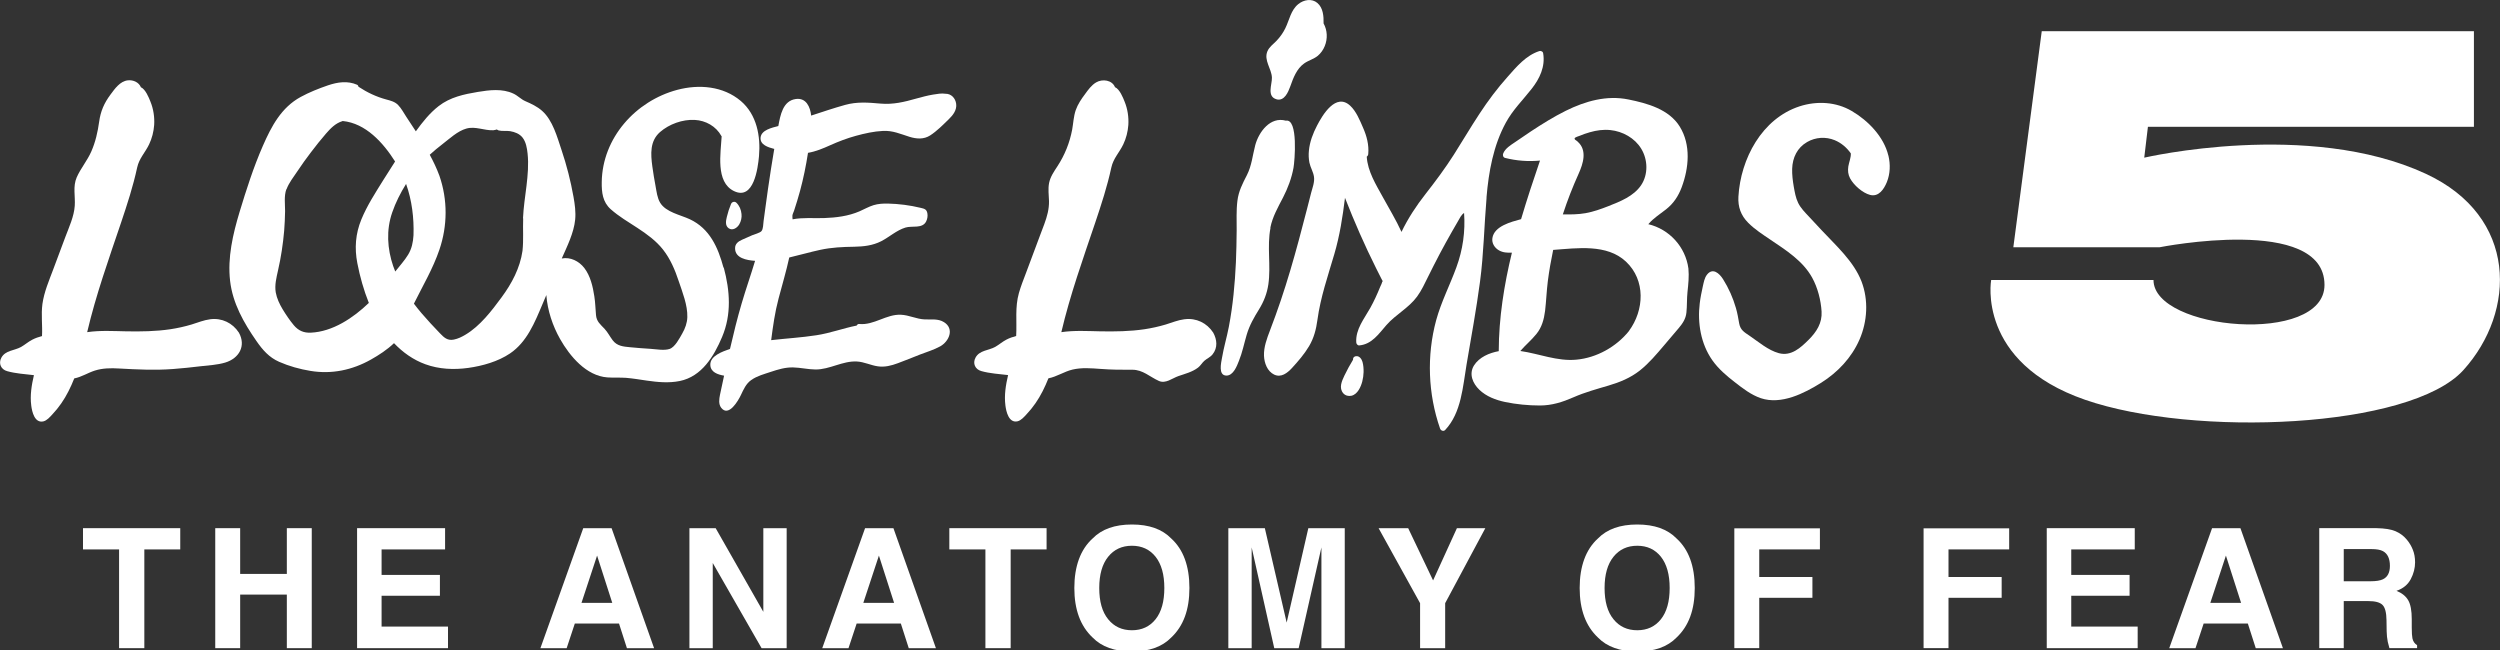 <?xml version="1.0" encoding="UTF-8"?><svg xmlns="http://www.w3.org/2000/svg" width="300" height="78" viewBox="0 0 300 78"><rect x="0" y="0" width="300" height="78" fill="#333333" stroke="none"/><g id="a"><g><g><path d="M21.63,63.38v2.55h-4.31v11.85h-3.03v-11.85h-4.33v-2.55h11.67Z" fill="#fff"/><path d="M25.83,77.78v-14.4h2.99v5.49h5.6v-5.49h2.99v14.4h-2.99v-6.43h-5.6v6.43h-2.99Z" fill="#fff"/><path d="M53.41,65.93h-7.62v3.06h7v2.5h-7v3.7h7.97v2.59h-10.91v-14.4h10.56v2.55Z" fill="#fff"/><path d="M69.98,63.38h3.41l5.1,14.4h-3.26l-.95-2.96h-5.3l-.98,2.96h-3.15l5.14-14.4Zm-.2,8.96h3.69l-1.82-5.67-1.87,5.67Z" fill="#fff"/><path d="M82.72,63.38h3.16l5.72,10.04v-10.04h2.8v14.4h-3.01l-5.86-10.22v10.22h-2.8v-14.4Z" fill="#fff"/><path d="M103.8,63.38h3.41l5.1,14.4h-3.26l-.95-2.96h-5.3l-.98,2.96h-3.15l5.14-14.4Zm-.2,8.96h3.69l-1.82-5.67-1.87,5.67Z" fill="#fff"/><path d="M125.59,63.38v2.55h-4.31v11.85h-3.03v-11.85h-4.33v-2.55h11.67Z" fill="#fff"/><path d="M140.55,76.5c-1.09,1.12-2.66,1.68-4.72,1.68s-3.63-.56-4.72-1.68c-1.46-1.37-2.19-3.35-2.19-5.94s.73-4.62,2.19-5.94c1.09-1.12,2.66-1.68,4.72-1.68s3.63,.56,4.72,1.68c1.45,1.32,2.18,3.3,2.18,5.94s-.73,4.57-2.18,5.94Zm-1.88-2.19c.7-.88,1.05-2.13,1.05-3.75s-.35-2.86-1.05-3.75c-.7-.88-1.65-1.32-2.84-1.32s-2.14,.44-2.85,1.32c-.71,.88-1.07,2.13-1.07,3.75s.35,2.87,1.07,3.75c.71,.88,1.66,1.32,2.85,1.32s2.14-.44,2.84-1.32Z" fill="#fff"/><path d="M157.04,63.38h4.33v14.4h-2.8v-9.74c0-.28,0-.67,0-1.18s0-.89,0-1.17l-2.73,12.09h-2.93l-2.71-12.09c0,.27,0,.66,0,1.17,0,.5,0,.9,0,1.18v9.74h-2.8v-14.4h4.38l2.62,11.33,2.6-11.33Z" fill="#fff"/><path d="M174.83,63.38h3.41l-4.82,9v5.4h-3.01v-5.4l-4.98-9h3.55l2.99,6.27,2.86-6.27Z" fill="#fff"/><path d="M201.19,76.5c-1.09,1.12-2.66,1.68-4.72,1.68s-3.63-.56-4.72-1.68c-1.46-1.37-2.19-3.35-2.19-5.94s.73-4.62,2.19-5.94c1.09-1.12,2.66-1.68,4.72-1.68s3.63,.56,4.72,1.68c1.45,1.32,2.18,3.3,2.18,5.94s-.73,4.57-2.18,5.94Zm-1.88-2.19c.7-.88,1.05-2.13,1.05-3.75s-.35-2.86-1.05-3.75c-.7-.88-1.65-1.32-2.84-1.32s-2.14,.44-2.85,1.32c-.71,.88-1.07,2.13-1.07,3.75s.35,2.87,1.07,3.75c.71,.88,1.66,1.32,2.85,1.32s2.14-.44,2.84-1.32Z" fill="#fff"/><path d="M208.12,63.4h10.27v2.53h-7.28v3.31h6.38v2.5h-6.38v6.04h-2.99v-14.38Z" fill="#fff"/><path d="M230.83,63.4h10.27v2.53h-7.28v3.31h6.38v2.5h-6.38v6.04h-2.99v-14.38Z" fill="#fff"/><path d="M256.17,65.93h-7.62v3.06h7v2.5h-7v3.7h7.97v2.59h-10.91v-14.4h10.56v2.55Z" fill="#fff"/><path d="M265.44,63.38h3.41l5.1,14.4h-3.26l-.95-2.96h-5.3l-.98,2.96h-3.15l5.14-14.4Zm-.2,8.96h3.69l-1.82-5.67-1.87,5.67Z" fill="#fff"/><path d="M287.47,63.75c.53,.23,.98,.56,1.35,1.01,.3,.36,.55,.77,.72,1.21,.18,.44,.27,.95,.27,1.51,0,.68-.17,1.36-.52,2.02-.35,.66-.92,1.13-1.71,1.4,.66,.27,1.13,.65,1.41,1.14s.42,1.24,.42,2.25v.97c0,.66,.03,1.1,.08,1.34,.08,.37,.26,.64,.56,.82v.36h-3.32c-.09-.32-.16-.58-.2-.77-.08-.4-.12-.82-.13-1.24l-.02-1.34c-.01-.92-.17-1.53-.48-1.84-.31-.31-.88-.46-1.71-.46h-2.94v5.65h-2.94v-14.4h6.89c.98,.02,1.74,.14,2.27,.37Zm-6.22,2.13v3.87h3.24c.64,0,1.13-.08,1.45-.23,.57-.27,.85-.81,.85-1.62,0-.87-.28-1.46-.83-1.76-.31-.17-.77-.25-1.39-.25h-3.32Z" fill="#fff"/></g><g><path d="M257.76,15.22h39.11V3.74h-51.86l-3.41,25.93h17.56s19.78-3.93,19.78,4.52c0,7.26-20.52,5.48-20.52-.59h-19.48s-1.78,9.85,11.26,14.37c13.04,4.52,39.04,3.48,45.41-3.56,6.37-7.04,6.55-18.43-4.52-23.56-14.08-6.52-33.78-1.93-33.78-1.93l.44-3.7Z" fill="#fff"/><g><path d="M25.23,38.31c-.77,.1-1.5,.4-2.24,.63-.84,.25-1.69,.44-2.56,.57-1.75,.26-3.52,.28-5.28,.25-1.57-.03-3.13-.13-4.69,.1,1.05-4.47,2.59-8.77,4.06-13.12,.74-2.2,1.45-4.37,1.94-6.64,.24-1.1,.96-1.79,1.43-2.77,.35-.73,.55-1.52,.61-2.33,.06-.95-.09-1.93-.45-2.81-.18-.46-.59-1.48-1.14-1.72-.25-.6-.92-.9-1.57-.83-.95,.11-1.56,1.01-2.09,1.72-.75,1.01-1.18,1.99-1.35,3.24-.17,1.23-.44,2.43-.94,3.57-.48,1.1-1.27,2.02-1.75,3.1-.49,1.12-.16,2.27-.24,3.43-.09,1.29-.68,2.54-1.13,3.74-.48,1.29-.97,2.59-1.45,3.88-.51,1.36-1.1,2.72-1.3,4.16-.17,1.28,.02,2.56-.05,3.85-.41,.11-.8,.24-1.18,.44-.48,.25-.88,.61-1.34,.87-.79,.44-1.88,.39-2.36,1.29-.37,.69-.04,1.41,.7,1.61,1.02,.29,2.15,.35,3.21,.48-.28,1.2-.48,2.42-.32,3.65,.09,.73,.4,2.12,1.44,1.9,.44-.1,.8-.53,1.09-.84,.39-.41,.75-.86,1.07-1.32,.65-.93,1.14-1.95,1.56-3,.88-.17,1.62-.67,2.47-.94,.94-.3,1.93-.31,2.91-.25,2.18,.12,4.31,.23,6.5,.06,1.1-.08,2.19-.2,3.28-.33,.97-.11,2.01-.16,2.95-.44,1.67-.5,2.53-2,1.65-3.59-.76-1.17-2.05-1.79-3.44-1.61Z" fill="#fff"/><path d="M86.82,32.12c-.65-2.42-1.65-4.69-4.04-5.81-1.13-.53-2.87-.84-3.56-1.98-.35-.58-.43-1.33-.55-1.98-.15-.79-.28-1.58-.39-2.38-.2-1.48-.31-3.04,.92-4.12,1.1-.96,2.71-1.54,4.17-1.46,1.32,.07,2.55,.76,3.19,1.92,0,.02,.02,.03,.04,.04-.1,1.98-.77,5.5,1.48,6.58,2.38,1.15,2.87-2.76,3-4.19,.21-2.4-.26-4.98-2.18-6.62-2.11-1.79-5.02-2.03-7.62-1.34-5.01,1.33-9,5.78-9.07,11.07-.02,1.24,.11,2.4,1.08,3.26,.97,.86,2.11,1.53,3.2,2.24,1.13,.74,2.24,1.54,3.08,2.61,.87,1.11,1.43,2.43,1.87,3.76,.45,1.34,1.08,2.9,1.04,4.33-.02,.71-.26,1.36-.61,1.97-.33,.58-.88,1.66-1.54,1.86-.67,.21-1.59,.02-2.28-.02-.81-.05-1.62-.11-2.42-.19-.82-.08-1.58-.13-2.11-.84-.34-.45-.59-.96-.98-1.38-.5-.53-.95-.86-1.02-1.64-.07-.75-.08-1.5-.2-2.25-.18-1.18-.47-2.45-1.21-3.41-.63-.81-1.67-1.34-2.7-1.13,.66-1.49,1.45-3.07,1.61-4.66,.09-.92-.04-1.84-.2-2.74-.34-1.91-.82-3.79-1.44-5.63-.52-1.55-1.05-3.55-2.32-4.68-.59-.53-1.31-.86-2.02-1.17-.53-.23-.91-.67-1.44-.91-1.32-.62-2.86-.43-4.25-.2-1.68,.28-3.33,.63-4.71,1.7-1.08,.84-1.94,1.92-2.74,3.03-.38-.59-.77-1.17-1.15-1.75-.31-.47-.58-1-.98-1.41-.39-.4-.89-.52-1.41-.66-1.2-.32-2.31-.85-3.34-1.53-.02-.1-.07-.19-.17-.24-1.15-.5-2.33-.32-3.49,.07-1.11,.38-2.24,.83-3.27,1.39-2.34,1.27-3.52,3.53-4.55,5.88-1.12,2.56-1.98,5.25-2.79,7.92-.8,2.66-1.46,5.47-1.14,8.27,.31,2.7,1.64,5.03,3.16,7.22,.74,1.07,1.52,1.97,2.73,2.5,1.18,.52,2.48,.88,3.76,1.09,2.55,.42,5.01-.1,7.25-1.36,.96-.54,1.96-1.19,2.77-1.97,1.05,1.1,2.3,2,3.76,2.53,1.64,.6,3.43,.68,5.15,.44,1.71-.24,3.57-.76,5.02-1.74,2.02-1.37,2.96-3.71,3.87-5.87,.16-.38,.32-.75,.48-1.13,.14,1.85,.76,3.7,1.65,5.27,1.17,2.07,3.15,4.43,5.68,4.61,.74,.05,1.48,0,2.23,.05,.83,.07,1.66,.21,2.48,.33,1.32,.19,2.66,.32,3.98,.05,2.63-.54,4.09-2.96,5.07-5.28,1.15-2.72,.95-5.54,.2-8.34Zm-24.04-5.91c-.05,1.3,.06,2.59-.08,3.89-.3,2.07-1.28,3.91-2.51,5.58-1.19,1.62-2.58,3.44-4.33,4.48-.43,.26-.9,.49-1.4,.59-.77,.16-1.19-.26-1.68-.77-.75-.78-1.49-1.57-2.19-2.39-.32-.37-.62-.76-.92-1.15,1.06-2.14,2.29-4.21,3.06-6.48,.98-2.88,1-5.98,0-8.87-.32-.87-.72-1.71-1.16-2.52,.49-.45,1-.87,1.52-1.27,.86-.66,1.81-1.57,2.87-1.87,1.08-.31,2.16,.25,3.24,.2,.07,0,.47-.09,.37-.1,.07,0,.19,.1,.26,.12,.43,.11,.95,.02,1.39,.09,.56,.1,1.11,.3,1.48,.76,.42,.54,.54,1.26,.61,1.92,.14,1.29,.02,2.59-.13,3.88-.16,1.3-.36,2.59-.42,3.9Zm-28.4-3.49c.28-.77,.85-1.49,1.3-2.16,.52-.78,1.06-1.54,1.63-2.28,.58-.77,1.19-1.53,1.82-2.26,.55-.63,1.13-1.23,1.95-1.48,.02,0,.03-.01,.04-.02,2.77,.27,4.86,2.6,6.29,4.86-.48,.74-.94,1.48-1.41,2.22-.95,1.53-1.95,3.06-2.64,4.74-.7,1.71-.83,3.43-.48,5.24,.31,1.62,.77,3.23,1.38,4.77-1.88,1.81-4.34,3.45-6.96,3.57-.85,.04-1.49-.24-2.04-.89-.5-.6-.95-1.27-1.35-1.93-.37-.62-.69-1.29-.82-2.01-.15-.89,.08-1.76,.27-2.63,.36-1.57,.6-3.16,.74-4.77,.06-.79,.1-1.57,.11-2.36,0-.85-.14-1.8,.15-2.62Zm12.81,9.24c-.72-2.11-.86-4.36-.12-6.48,.4-1.16,.98-2.32,1.66-3.41,.7,1.96,.96,4.09,.89,6.16-.05,.84-.21,1.62-.65,2.34-.43,.71-1.01,1.33-1.52,1.99l-.02,.02c-.08-.21-.16-.41-.24-.63Z" fill="#fff"/><path d="M87.83,24.31s-.02,.03-.03,.05c-.04,.04-.07,.09-.09,.15-.2,.49-.37,1-.49,1.52-.11,.46-.23,1.04,.22,1.36,.48,.34,1.04-.06,1.28-.48,.21-.37,.31-.82,.26-1.24-.05-.51-.25-.99-.62-1.35-.14-.14-.38-.14-.53,0Z" fill="#fff"/><path d="M95.29,25.28c.26-.78,.49-1.56,.71-2.35,.41-1.51,.72-3.04,.96-4.59,.94-.16,1.79-.52,2.66-.91,1-.45,2.02-.84,3.08-1.13,1.06-.29,2.17-.54,3.26-.59,1.18-.06,2.1,.37,3.19,.71,.84,.26,1.71,.32,2.47-.17,.81-.52,1.55-1.28,2.24-1.95,.5-.48,.98-1.1,.88-1.84-.09-.67-.58-1.22-1.28-1.21h0c-.47-.08-1.04,.03-1.49,.1-.67,.11-1.33,.29-1.99,.47-1.44,.41-2.82,.75-4.33,.61-1.48-.13-2.8-.24-4.24,.16-1.37,.38-2.72,.84-4.07,1.28-.11-1.04-.6-2.16-1.84-1.99-1.56,.21-1.86,1.94-2.1,3.24-.78,.21-2.04,.48-2.13,1.38-.09,.88,.91,1.18,1.64,1.37-.27,1.59-.52,3.19-.75,4.79-.11,.8-.22,1.6-.33,2.39-.07,.49-.13,.99-.2,1.48-.05,.34-.03,.95-.26,1.21-.21,.22-.83,.37-1.11,.49-.41,.18-.82,.36-1.22,.54-.45,.2-.84,.49-.83,1.03,0,1.18,1.38,1.43,2.4,1.5-.51,1.71-1.11,3.4-1.61,5.11-.53,1.8-.98,3.63-1.4,5.46-.91,.32-2.41,.83-2.36,1.93,.03,.87,.9,1.15,1.65,1.28-.17,.76-.33,1.53-.49,2.29-.1,.51-.2,1.12,.15,1.57,.89,1.14,2.04-.86,2.36-1.54,.32-.67,.61-1.35,1.23-1.79,.73-.51,1.54-.71,2.37-.99,.87-.29,1.73-.55,2.65-.53,.91,.02,1.8,.24,2.7,.25,1.71,.01,3.25-1.05,4.96-.96,.87,.04,1.67,.46,2.52,.58,.83,.12,1.61-.08,2.39-.37,.89-.33,1.78-.69,2.66-1.04,.81-.31,1.68-.57,2.44-.99,1.07-.6,1.72-2.11,.45-2.9-.72-.45-1.53-.29-2.32-.33-.98-.04-1.87-.52-2.85-.56-1.76-.08-3.23,1.28-4.99,1.11-.15-.02-.26,.07-.32,.19-1.62,.32-3.18,.91-4.83,1.16-1.8,.28-3.62,.38-5.43,.59,.22-1.69,.45-3.35,.89-5,.43-1.64,.92-3.26,1.28-4.92,1.25-.29,2.48-.65,3.73-.92,1.35-.29,2.67-.35,4.05-.37,1.13-.02,2.23-.14,3.25-.66,.99-.51,1.84-1.31,2.91-1.64,.8-.25,2.04,.17,2.49-.74,.14-.28,.2-.63,.15-.94-.08-.51-.34-.58-.82-.69-1.28-.31-2.61-.48-3.92-.51-.58-.01-1.16,.02-1.72,.19-.59,.18-1.13,.5-1.69,.74-1.34,.58-2.81,.76-4.26,.81-1.25,.04-2.54-.09-3.77,.15,0-.08-.02-.16-.02-.24,0-.14-.01-.1,0-.22,.02-.18,.13-.38,.19-.55Z" fill="#fff"/><path d="M142.13,38.31c-.77,.1-1.5,.4-2.24,.63-.84,.25-1.69,.44-2.56,.57-1.75,.26-3.52,.28-5.28,.25-1.57-.03-3.13-.13-4.69,.1,1.05-4.47,2.59-8.77,4.06-13.12,.74-2.2,1.45-4.37,1.94-6.64,.24-1.1,.96-1.79,1.43-2.77,.35-.73,.55-1.52,.61-2.33,.06-.95-.09-1.93-.45-2.81-.18-.46-.59-1.49-1.15-1.73-.35-.86-1.5-1.02-2.27-.57-.55,.33-.94,.87-1.31,1.38-.45,.6-.88,1.23-1.13,1.94-.26,.76-.29,1.57-.43,2.35-.15,.78-.37,1.55-.67,2.29-.3,.74-.67,1.45-1.11,2.12-.41,.63-.84,1.24-.99,1.99-.14,.72-.03,1.44-.01,2.17,.02,.96-.23,1.85-.56,2.75-.17,.46-.34,.92-.52,1.38-.56,1.51-1.13,3.01-1.69,4.52-.3,.79-.61,1.57-.84,2.38-.49,1.72-.23,3.42-.33,5.16-.41,.11-.8,.24-1.18,.44-.48,.25-.88,.61-1.34,.87-.79,.44-1.88,.39-2.36,1.29-.37,.69-.04,1.41,.7,1.61,1.02,.29,2.15,.35,3.21,.48-.28,1.2-.48,2.42-.32,3.65,.09,.73,.4,2.12,1.44,1.9,.44-.1,.8-.53,1.09-.84,.39-.41,.75-.86,1.07-1.32,.65-.93,1.14-1.95,1.56-3,1.02-.2,1.88-.81,2.89-1.05,1.1-.26,2.25-.16,3.37-.08,1.28,.1,2.54,.11,3.82,.1,1.26,0,2.08,.85,3.17,1.34,.82,.37,1.6-.32,2.35-.58,.81-.28,1.67-.49,2.36-1.02,.31-.24,.48-.58,.76-.82,.33-.29,.7-.41,.99-.78,.62-.79,.53-1.74,.07-2.59-.76-1.17-2.05-1.79-3.44-1.61Z" fill="#fff"/><path d="M153.18,11.92c.95,.25,1.41-.88,1.66-1.57,.35-.99,.76-2.1,1.65-2.73,.51-.37,1.15-.52,1.64-.92,.37-.31,.66-.72,.84-1.17,.36-.88,.32-1.89-.14-2.72,.02-.85-.05-1.86-.74-2.45-.68-.58-1.64-.39-2.29,.13-.9,.72-1.08,1.92-1.56,2.9-.27,.55-.63,1.06-1.06,1.51-.38,.4-.87,.73-1.09,1.25-.46,1.09,.5,2.09,.54,3.16,.03,.81-.66,2.28,.57,2.61Z" fill="#fff"/><path d="M152.44,27.33c.26-1.32,.92-2.46,1.53-3.64,.58-1.13,1.02-2.3,1.25-3.55,.14-.76,.59-5.95-.92-5.66-1.86-.52-3.24,1.34-3.67,2.94-.32,1.22-.42,2.45-1,3.59-.52,1.01-1,1.93-1.14,3.08-.15,1.18-.08,2.38-.09,3.57-.01,1.26-.04,2.53-.09,3.79-.12,2.61-.36,5.21-.85,7.77-.24,1.25-.61,2.47-.82,3.72-.1,.58-.48,2.11,.52,2.13,.84,.01,1.27-1.15,1.51-1.76,.41-1.01,.62-2.08,.93-3.13,.33-1.13,.87-2.07,1.49-3.07,.57-.93,.95-1.89,1.11-2.97,.33-2.26-.18-4.56,.26-6.8Z" fill="#fff"/><path d="M162.73,42.74c-.2,.02-.37,.15-.37,.37,0,.02,0,.03,.01,.05-.38,.62-.73,1.26-1.04,1.91-.31,.66-.69,1.47-.14,2.12,.24,.28,.63,.38,.98,.3,.37-.08,.66-.36,.86-.67,.4-.62,.58-1.43,.6-2.16,.01-.4-.02-.84-.13-1.23-.1-.35-.37-.74-.78-.69Z" fill="#fff"/><path d="M178.38,23.7c.26-3.09,.82-6.23,2.32-8.98,.83-1.53,2.03-2.7,3.09-4.05,.97-1.23,1.66-2.67,1.39-4.27-.02-.14-.1-.21-.2-.25-.07-.04-.16-.05-.26-.02-1.59,.51-2.73,1.87-3.8,3.08-1.24,1.39-2.36,2.88-3.38,4.44-1.07,1.62-2.05,3.3-3.09,4.93-1.04,1.63-2.18,3.16-3.37,4.68-1.13,1.44-2.11,2.93-2.9,4.57-.65-1.43-1.48-2.79-2.23-4.16-.84-1.53-1.83-3.1-1.94-4.87,.1-.07,.17-.18,.18-.31,.1-1.1-.18-2.16-.62-3.16-.38-.88-.83-1.99-1.55-2.65-1.71-1.58-3.31,1.1-3.97,2.38-.49,.94-.88,1.95-.98,3.02-.05,.48-.03,.96,.06,1.43,.12,.59,.47,1.12,.55,1.71,.09,.63-.18,1.31-.34,1.91-.17,.65-.33,1.31-.5,1.96-.32,1.23-.64,2.46-.97,3.69-.66,2.45-1.37,4.89-2.18,7.29-.4,1.2-.84,2.39-1.29,3.58-.37,.97-.76,2-.72,3.05,.04,.86,.39,1.85,1.22,2.25,.84,.4,1.58-.19,2.13-.78,.75-.82,1.49-1.67,2.06-2.63,.58-.98,.85-2.02,1-3.14,.37-2.73,1.26-5.28,2.03-7.91,.65-2.21,1-4.47,1.28-6.75,1.12,2.87,2.36,5.7,3.74,8.46,.19,.38,.39,.77,.58,1.15,.05,.1,.11,.21,.16,.31,.08,.08,.08,.12-.01,.13-.02,.18-.18,.48-.25,.64-.35,.86-.73,1.7-1.18,2.51-.73,1.31-1.78,2.56-1.69,4.14,.01,.19,.16,.39,.37,.37,1.51-.14,2.33-1.39,3.25-2.44,1.11-1.27,2.68-2.05,3.68-3.42,.54-.74,.92-1.57,1.32-2.38,.45-.92,.92-1.83,1.39-2.73,.48-.9,.97-1.8,1.48-2.69,.23-.41,.47-.82,.71-1.23,.18-.31,.4-.8,.74-1,.16,2.22-.15,4.41-.92,6.51-.78,2.14-1.83,4.16-2.43,6.36-1.15,4.26-.98,8.83,.47,13,.09,.25,.42,.38,.62,.16,1.94-2.07,2.11-5.21,2.56-7.86,.56-3.3,1.17-6.6,1.61-9.91,.45-3.36,.5-6.75,.79-10.12Z" fill="#fff"/><path d="M197.82,26.88c.59-.7,1.39-1.19,2.11-1.76,.9-.71,1.47-1.58,1.87-2.64,.87-2.33,1.13-5.09-.23-7.29-1.29-2.08-3.88-2.79-6.14-3.25-2.62-.54-5.18,.19-7.53,1.35-1.45,.72-2.83,1.58-4.18,2.47-.65,.43-1.29,.87-1.93,1.31-.54,.37-1.13,.71-1.4,1.33-.09,.21-.03,.48,.22,.55,1.38,.35,2.78,.45,4.19,.32-.8,2.33-1.57,4.67-2.27,7.03-1.22,.33-3.22,.84-3.44,2.26-.1,.62,.26,1.18,.78,1.48,.48,.28,1.02,.3,1.56,.28-.94,3.87-1.57,7.83-1.58,11.82-1.14,.21-2.35,.72-2.98,1.73-.62,1.02-.14,2.14,.65,2.9,.84,.81,1.97,1.23,3.09,1.47,1.35,.28,2.79,.42,4.17,.42,1.45,0,2.73-.41,4.05-.99,1.37-.6,2.77-.98,4.19-1.4,1.36-.4,2.63-.92,3.75-1.8,1.11-.88,2.02-1.97,2.93-3.04,.58-.68,1.16-1.36,1.74-2.05,.48-.57,.85-1.11,.93-1.87,.09-.82,.04-1.65,.13-2.48,.1-.94,.2-1.87,.11-2.81-.35-2.61-2.3-4.72-4.82-5.32Zm-2.35,12.85c-1.52,1.89-3.88,3.21-6.3,3.43-2.3,.22-4.48-.72-6.73-1.04,.61-.71,1.33-1.3,1.92-2.03,.66-.8,.92-1.77,1.05-2.79,.14-1.19,.18-2.38,.33-3.57,.16-1.25,.38-2.5,.64-3.74,2.89-.21,6.44-.74,8.73,1.4,2.38,2.23,2.21,5.83,.36,8.33Zm-6.17-22.76s-.03-.02-.05-.03c-.01-.01-.02-.02-.03-.03-.1-.07-.31-.17-.26-.32,.04-.12,.51-.26,.59-.29,.4-.17,.81-.31,1.23-.43,.8-.23,1.63-.35,2.47-.26,1.47,.15,2.93,.96,3.7,2.24,.8,1.31,.85,3.09-.02,4.38-.89,1.32-2.51,1.95-3.93,2.51-.89,.35-1.79,.67-2.73,.84-.9,.16-1.81,.16-2.73,.15,.54-1.66,1.17-3.28,1.89-4.87,.55-1.22,1.07-2.83-.12-3.87Z" fill="#fff"/><path d="M226.6,18.66c-.54-2.26-2.44-4.2-4.39-5.34-1.89-1.11-4.19-1.23-6.26-.56-4.52,1.47-7.08,6.3-7.34,10.84-.07,1.23,.3,2.26,1.17,3.13,.79,.8,1.78,1.43,2.71,2.06,1.85,1.25,3.86,2.52,4.97,4.53,.66,1.19,1.05,2.71,1.13,4.07,.08,1.37-.6,2.43-1.54,3.37-.97,.97-2.11,2.02-3.59,1.62-1.29-.35-2.44-1.36-3.53-2.1-.63-.42-1.09-.69-1.23-1.48-.11-.62-.21-1.23-.39-1.84-.35-1.22-.87-2.39-1.55-3.47-.44-.69-1.23-1.41-1.92-.53-.31,.4-.39,.93-.5,1.4-.15,.68-.29,1.35-.37,2.04-.29,2.35,.13,4.87,1.51,6.83,.74,1.05,1.71,1.87,2.72,2.65,.95,.74,1.93,1.5,3.09,1.9,2.46,.83,5.22-.58,7.27-1.86,1.98-1.25,3.64-3.01,4.58-5.17,.95-2.18,1.1-4.74,.24-6.98-.95-2.44-3.06-4.29-4.81-6.17-.5-.54-1.01-1.08-1.51-1.62-.47-.5-.97-1-1.28-1.63-.3-.61-.41-1.3-.53-1.96-.12-.7-.21-1.42-.19-2.13,.04-1.34,.61-2.54,1.8-3.22,1.01-.58,2.22-.66,3.3-.22,.8,.33,1.46,.9,1.94,1.59,.02,.52-.21,1.03-.3,1.55-.08,.51-.03,.99,.21,1.44,.44,.82,1.49,1.75,2.4,1.99,1.04,.27,1.67-.7,2.01-1.53,.41-1.01,.44-2.14,.19-3.19Z" fill="#fff"/></g></g></g></g><g id="b"/></svg>